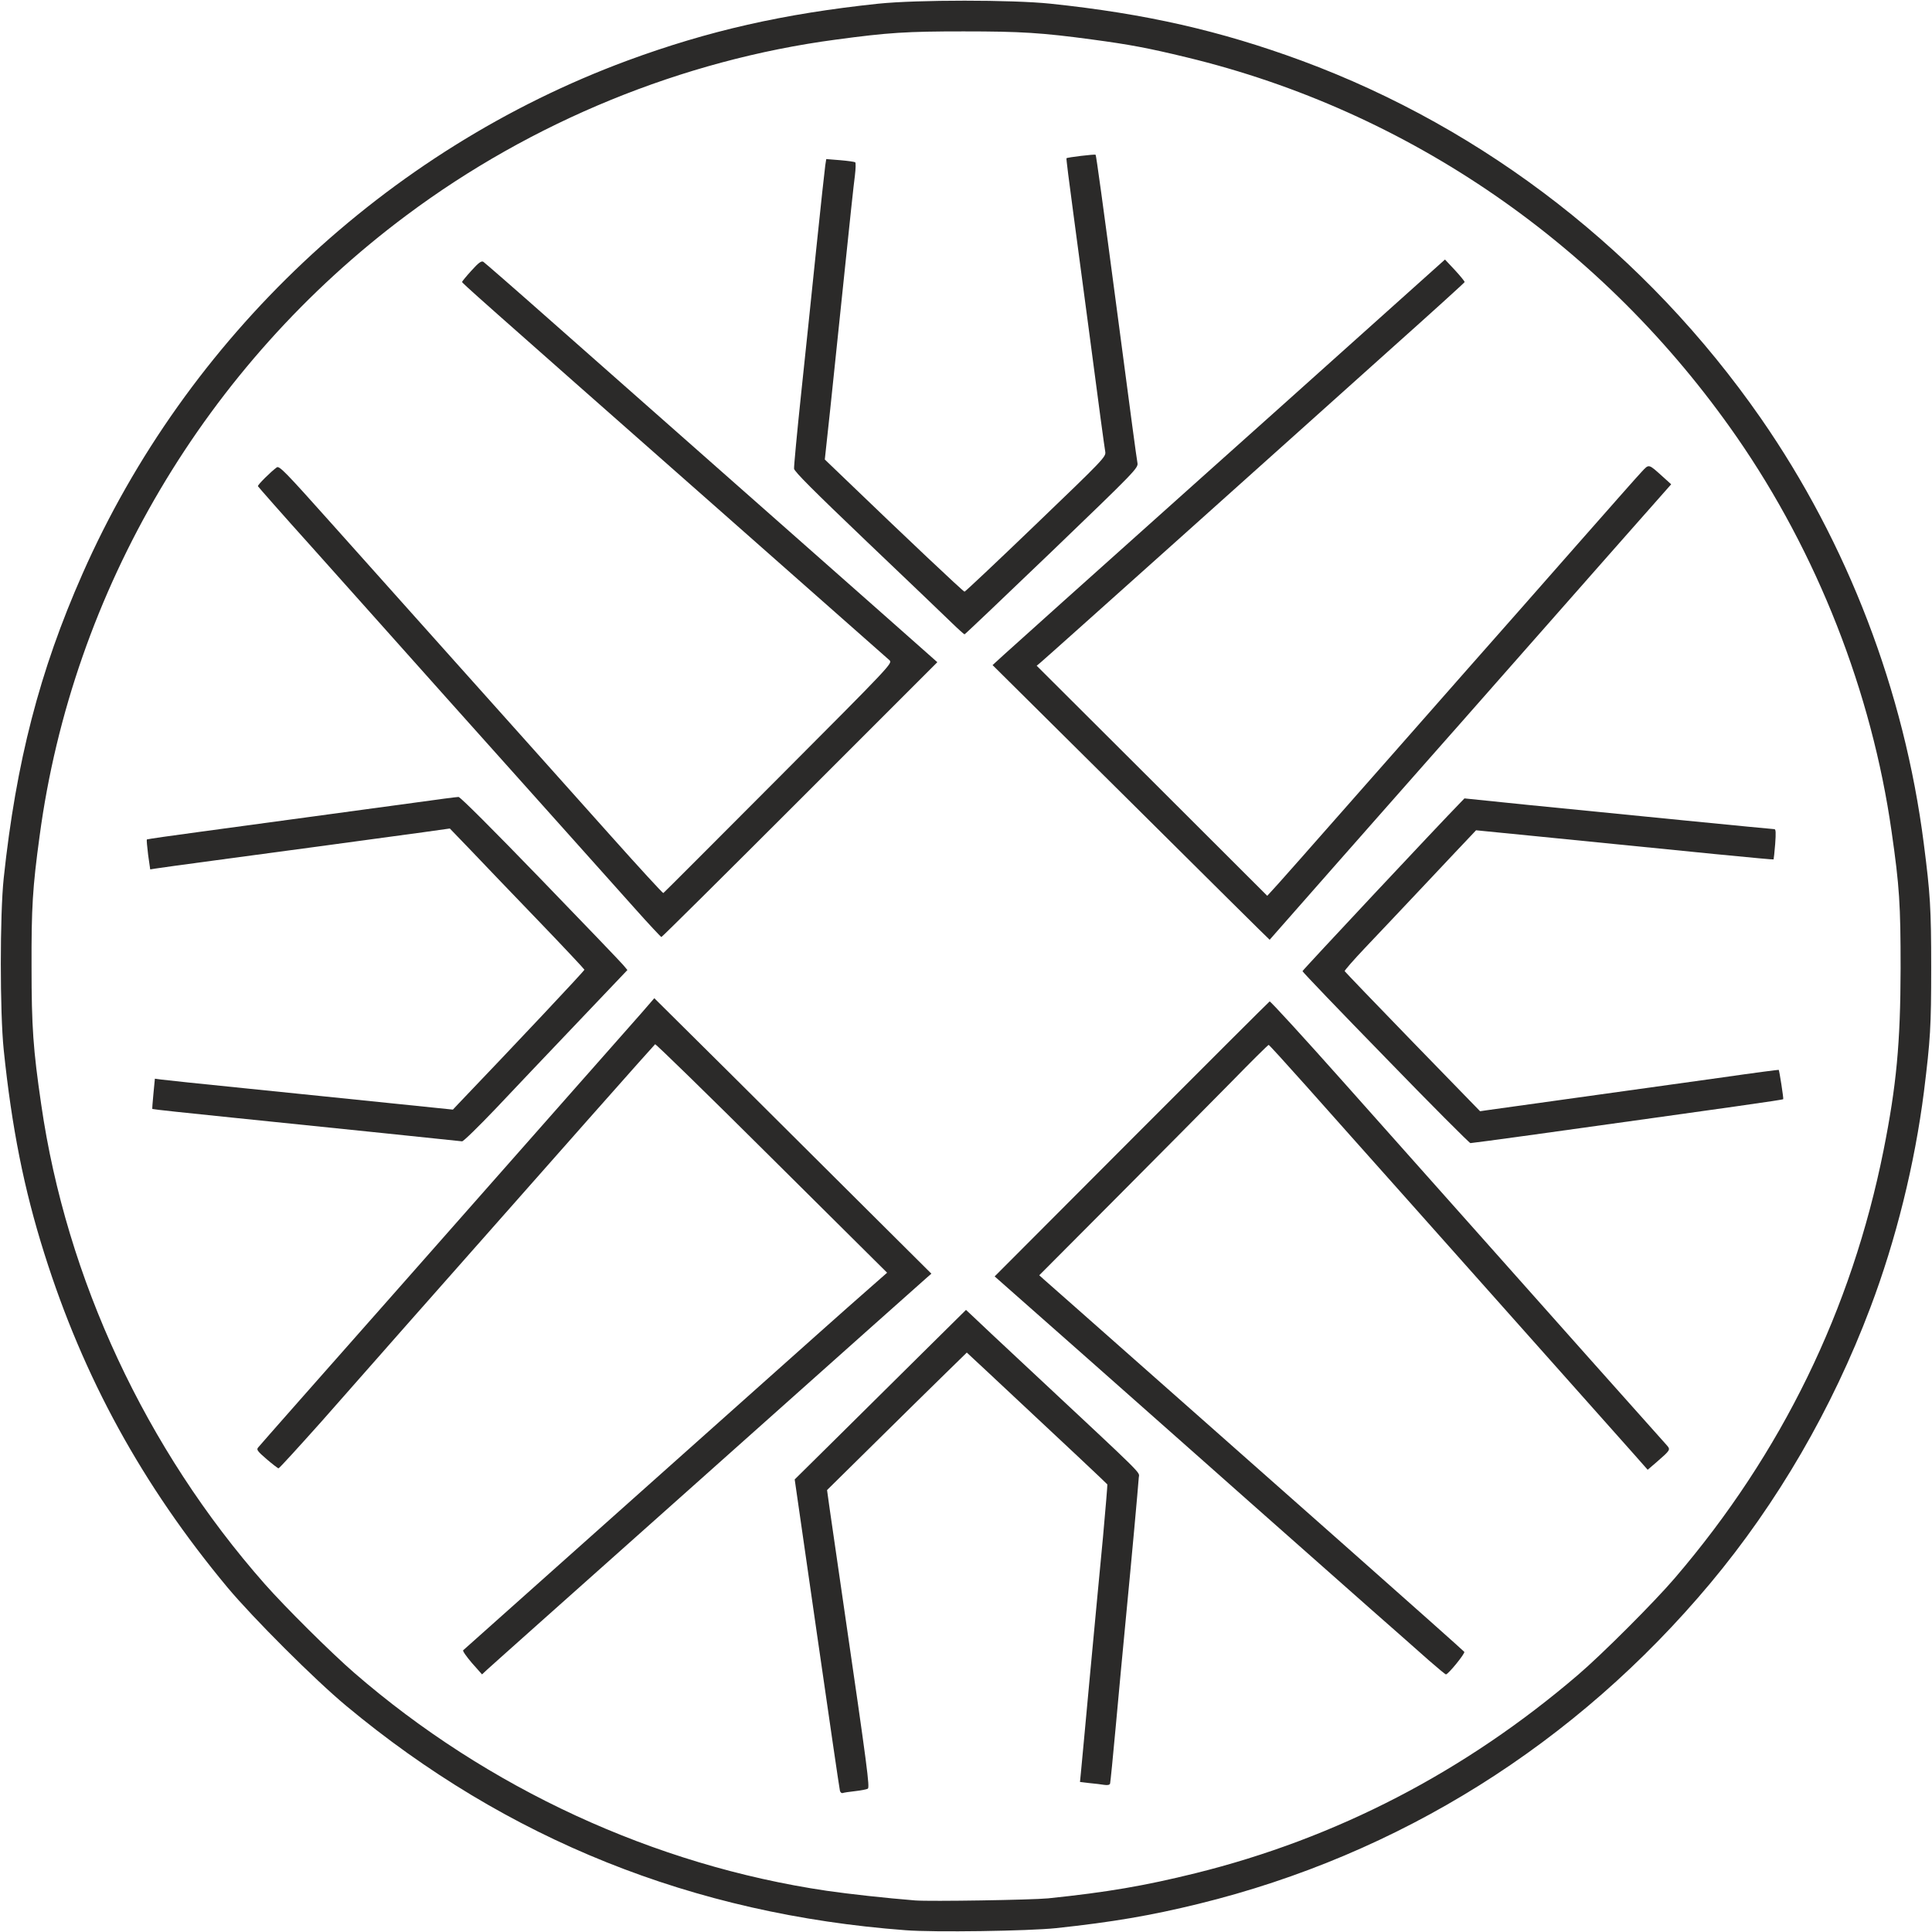 <!DOCTYPE svg PUBLIC "-//W3C//DTD SVG 20010904//EN" "http://www.w3.org/TR/2001/REC-SVG-20010904/DTD/svg10.dtd">
<svg version="1.0" xmlns="http://www.w3.org/2000/svg" width="1200px" height="1200px" viewBox="0 0 12000 12000" preserveAspectRatio="xMidYMid meet">
<g id="layer101" fill="#2b2a29" stroke="none">
 <path d="M5625 11989 c-1321 -99 -2477 -563 -3475 -1394 -195 -162 -578 -545 -737 -735 -529 -636 -895 -1303 -1138 -2075 -126 -399 -202 -781 -252 -1265 -24 -232 -24 -839 0 -1065 77 -723 223 -1288 489 -1890 647 -1467 1885 -2633 3383 -3188 504 -186 972 -292 1560 -354 242 -25 831 -25 1070 0 591 62 1055 168 1560 354 1144 423 2143 1201 2852 2221 538 775 891 1694 1012 2642 40 311 46 402 46 770 0 367 -5 446 -45 770 -57 449 -174 922 -333 1342 -237 628 -577 1213 -994 1712 -835 998 -1931 1685 -3178 1991 -298 73 -532 113 -885 151 -173 18 -759 27 -935 13z m885 -198 c368 -38 599 -78 915 -156 876 -217 1673 -630 2375 -1231 148 -126 478 -456 604 -604 663 -774 1097 -1666 1295 -2655 80 -401 105 -665 106 -1130 0 -396 -7 -510 -56 -850 -123 -866 -462 -1730 -962 -2451 -824 -1188 -2036 -2025 -3417 -2358 -239 -58 -358 -80 -582 -110 -318 -43 -447 -51 -803 -51 -354 0 -466 7 -793 51 -954 127 -1889 510 -2667 1091 -1248 931 -2075 2331 -2279 3856 -44 322 -51 445 -50 812 0 372 10 514 60 855 156 1082 650 2141 1388 2978 127 144 414 429 556 552 828 718 1864 1196 2935 1354 146 21 365 45 550 60 96 7 721 -3 825 -13z"/>
 <path d="M5217 11123 c-3 -10 -67 -449 -143 -976 l-138 -958 260 -257 c142 -141 382 -378 532 -527 l272 -269 48 45 c26 25 184 174 352 330 736 688 675 627 673 668 -5 70 -44 500 -78 851 -19 195 -48 508 -65 695 -17 187 -33 346 -35 353 -3 9 -16 11 -37 8 -18 -3 -59 -8 -92 -11 l-58 -7 6 -61 c3 -34 29 -305 56 -602 28 -297 64 -684 81 -859 16 -176 28 -322 27 -326 -3 -5 -243 -231 -743 -698 l-130 -121 -135 132 c-74 72 -270 265 -434 427 l-299 295 16 115 c9 63 48 333 87 600 149 1021 163 1132 150 1140 -7 4 -42 11 -78 15 -36 4 -71 9 -78 12 -7 2 -14 -4 -17 -14z"/>
 <path d="M2931 10329 c-34 -40 -59 -75 -54 -79 19 -17 812 -724 1508 -1345 264 -235 576 -514 694 -619 118 -105 263 -234 323 -286 l108 -95 -717 -712 c-394 -392 -720 -710 -724 -707 -6 4 -565 635 -1544 1744 -134 152 -160 182 -527 598 -143 160 -263 292 -268 292 -4 0 -38 -26 -74 -57 -57 -49 -64 -59 -53 -72 18 -22 371 -422 927 -1051 172 -195 408 -463 524 -594 116 -132 353 -400 526 -596 173 -196 353 -400 400 -453 l84 -97 481 477 c264 263 651 648 860 856 l380 378 -31 27 c-17 15 -172 153 -345 307 -568 507 -1688 1505 -2064 1840 -159 142 -304 271 -320 286 l-31 29 -63 -71z"/>
 <path d="M8874 10312 c-54 -48 -218 -193 -365 -322 -678 -600 -964 -852 -1079 -955 -69 -61 -378 -335 -688 -609 l-564 -498 850 -852 c467 -468 853 -853 858 -856 5 -2 213 225 462 505 250 281 592 665 761 855 169 190 513 577 765 860 252 283 468 525 479 537 24 27 22 30 -62 103 l-57 49 -90 -102 c-85 -96 -432 -486 -1399 -1572 -226 -253 -511 -574 -635 -713 -123 -138 -227 -252 -230 -252 -4 0 -107 102 -230 228 -123 125 -442 447 -709 715 l-486 488 30 27 c17 15 105 92 195 172 198 175 566 500 785 694 88 78 489 433 892 789 402 356 735 652 738 657 6 10 -100 140 -114 140 -4 0 -52 -40 -107 -88z"/>
 <path d="M8606 6570 c-284 -291 -516 -533 -516 -538 0 -6 846 -909 979 -1045 l27 -28 400 41 c571 57 1510 150 1525 150 9 0 10 22 5 92 -4 51 -9 94 -10 96 -3 3 -470 -43 -1484 -145 l-364 -36 -32 34 c-18 19 -145 153 -282 299 -137 145 -306 325 -377 399 -70 74 -126 138 -125 143 2 4 192 202 422 439 l419 431 41 -6 c297 -41 1208 -168 1471 -205 187 -27 341 -47 343 -46 4 4 31 179 28 182 -4 5 -283 44 -1576 224 -195 27 -360 49 -367 49 -6 0 -244 -238 -527 -530z"/>
 <path d="M2390 7039 c-256 -26 -685 -70 -954 -98 -268 -27 -489 -51 -490 -53 -1 -2 2 -45 7 -95 l9 -93 37 5 c20 3 257 28 526 55 270 28 670 68 889 91 l399 41 32 -34 c359 -375 786 -829 785 -835 -1 -4 -130 -142 -288 -306 -158 -164 -346 -360 -417 -435 l-131 -136 -164 23 c-249 34 -912 124 -1295 175 -187 25 -354 48 -371 51 l-31 5 -13 -91 c-6 -49 -10 -92 -8 -95 3 -2 153 -24 334 -48 625 -85 1070 -145 1326 -180 142 -20 266 -36 276 -36 11 0 214 203 508 507 269 278 501 520 515 537 l26 31 -314 330 c-173 182 -401 421 -506 533 -106 111 -199 202 -207 201 -8 -1 -224 -23 -480 -50z"/>
 <path d="M7025 4984 l-860 -853 70 -64 c75 -68 496 -446 1226 -1099 250 -223 693 -620 984 -881 l530 -475 62 66 c34 37 61 70 60 74 -1 4 -207 191 -458 415 -250 225 -837 750 -1303 1168 -467 418 -859 769 -873 780 l-24 20 716 714 716 715 23 -25 c21 -21 197 -220 786 -889 70 -80 269 -305 441 -501 173 -195 476 -540 674 -765 198 -225 378 -429 401 -453 47 -50 41 -52 132 30 l52 47 -356 403 c-196 222 -503 571 -682 774 -179 204 -388 440 -463 525 -162 183 -991 1124 -993 1127 -1 1 -388 -383 -861 -853z"/>
 <path d="M3939 5638 c-90 -101 -276 -309 -414 -463 -138 -154 -478 -534 -756 -845 -277 -311 -653 -731 -834 -934 -182 -202 -331 -372 -333 -376 -3 -8 81 -91 117 -117 16 -11 53 27 337 345 688 769 1007 1127 1209 1352 115 129 354 396 530 593 175 196 322 356 325 354 3 -1 324 -323 715 -715 702 -704 709 -712 690 -731 -11 -10 -483 -427 -1050 -927 -1546 -1363 -1605 -1416 -1605 -1423 0 -3 26 -35 58 -70 45 -50 62 -62 74 -55 8 5 201 173 428 374 444 392 952 841 1409 1244 156 138 442 390 634 560 l349 309 -853 853 c-470 470 -857 854 -861 854 -3 0 -80 -82 -169 -182z"/>
 <path d="M5910 3867 c-41 -40 -277 -266 -525 -502 -334 -319 -451 -436 -453 -454 -1 -15 18 -219 43 -456 25 -236 68 -646 95 -910 27 -264 53 -497 56 -519 l6 -38 87 7 c47 4 89 10 93 13 4 4 3 41 -2 82 -6 41 -35 314 -65 605 -30 292 -70 671 -88 844 l-34 315 126 121 c370 356 734 700 742 700 4 0 204 -188 444 -419 421 -404 435 -419 430 -450 -6 -35 -35 -247 -105 -781 -27 -203 -69 -521 -94 -705 -25 -184 -44 -336 -42 -337 5 -6 176 -26 181 -22 4 5 44 296 135 984 83 630 119 899 125 931 5 31 -12 49 -531 548 -296 284 -540 516 -543 516 -3 0 -40 -33 -81 -73z"/>
 </g>

</svg>